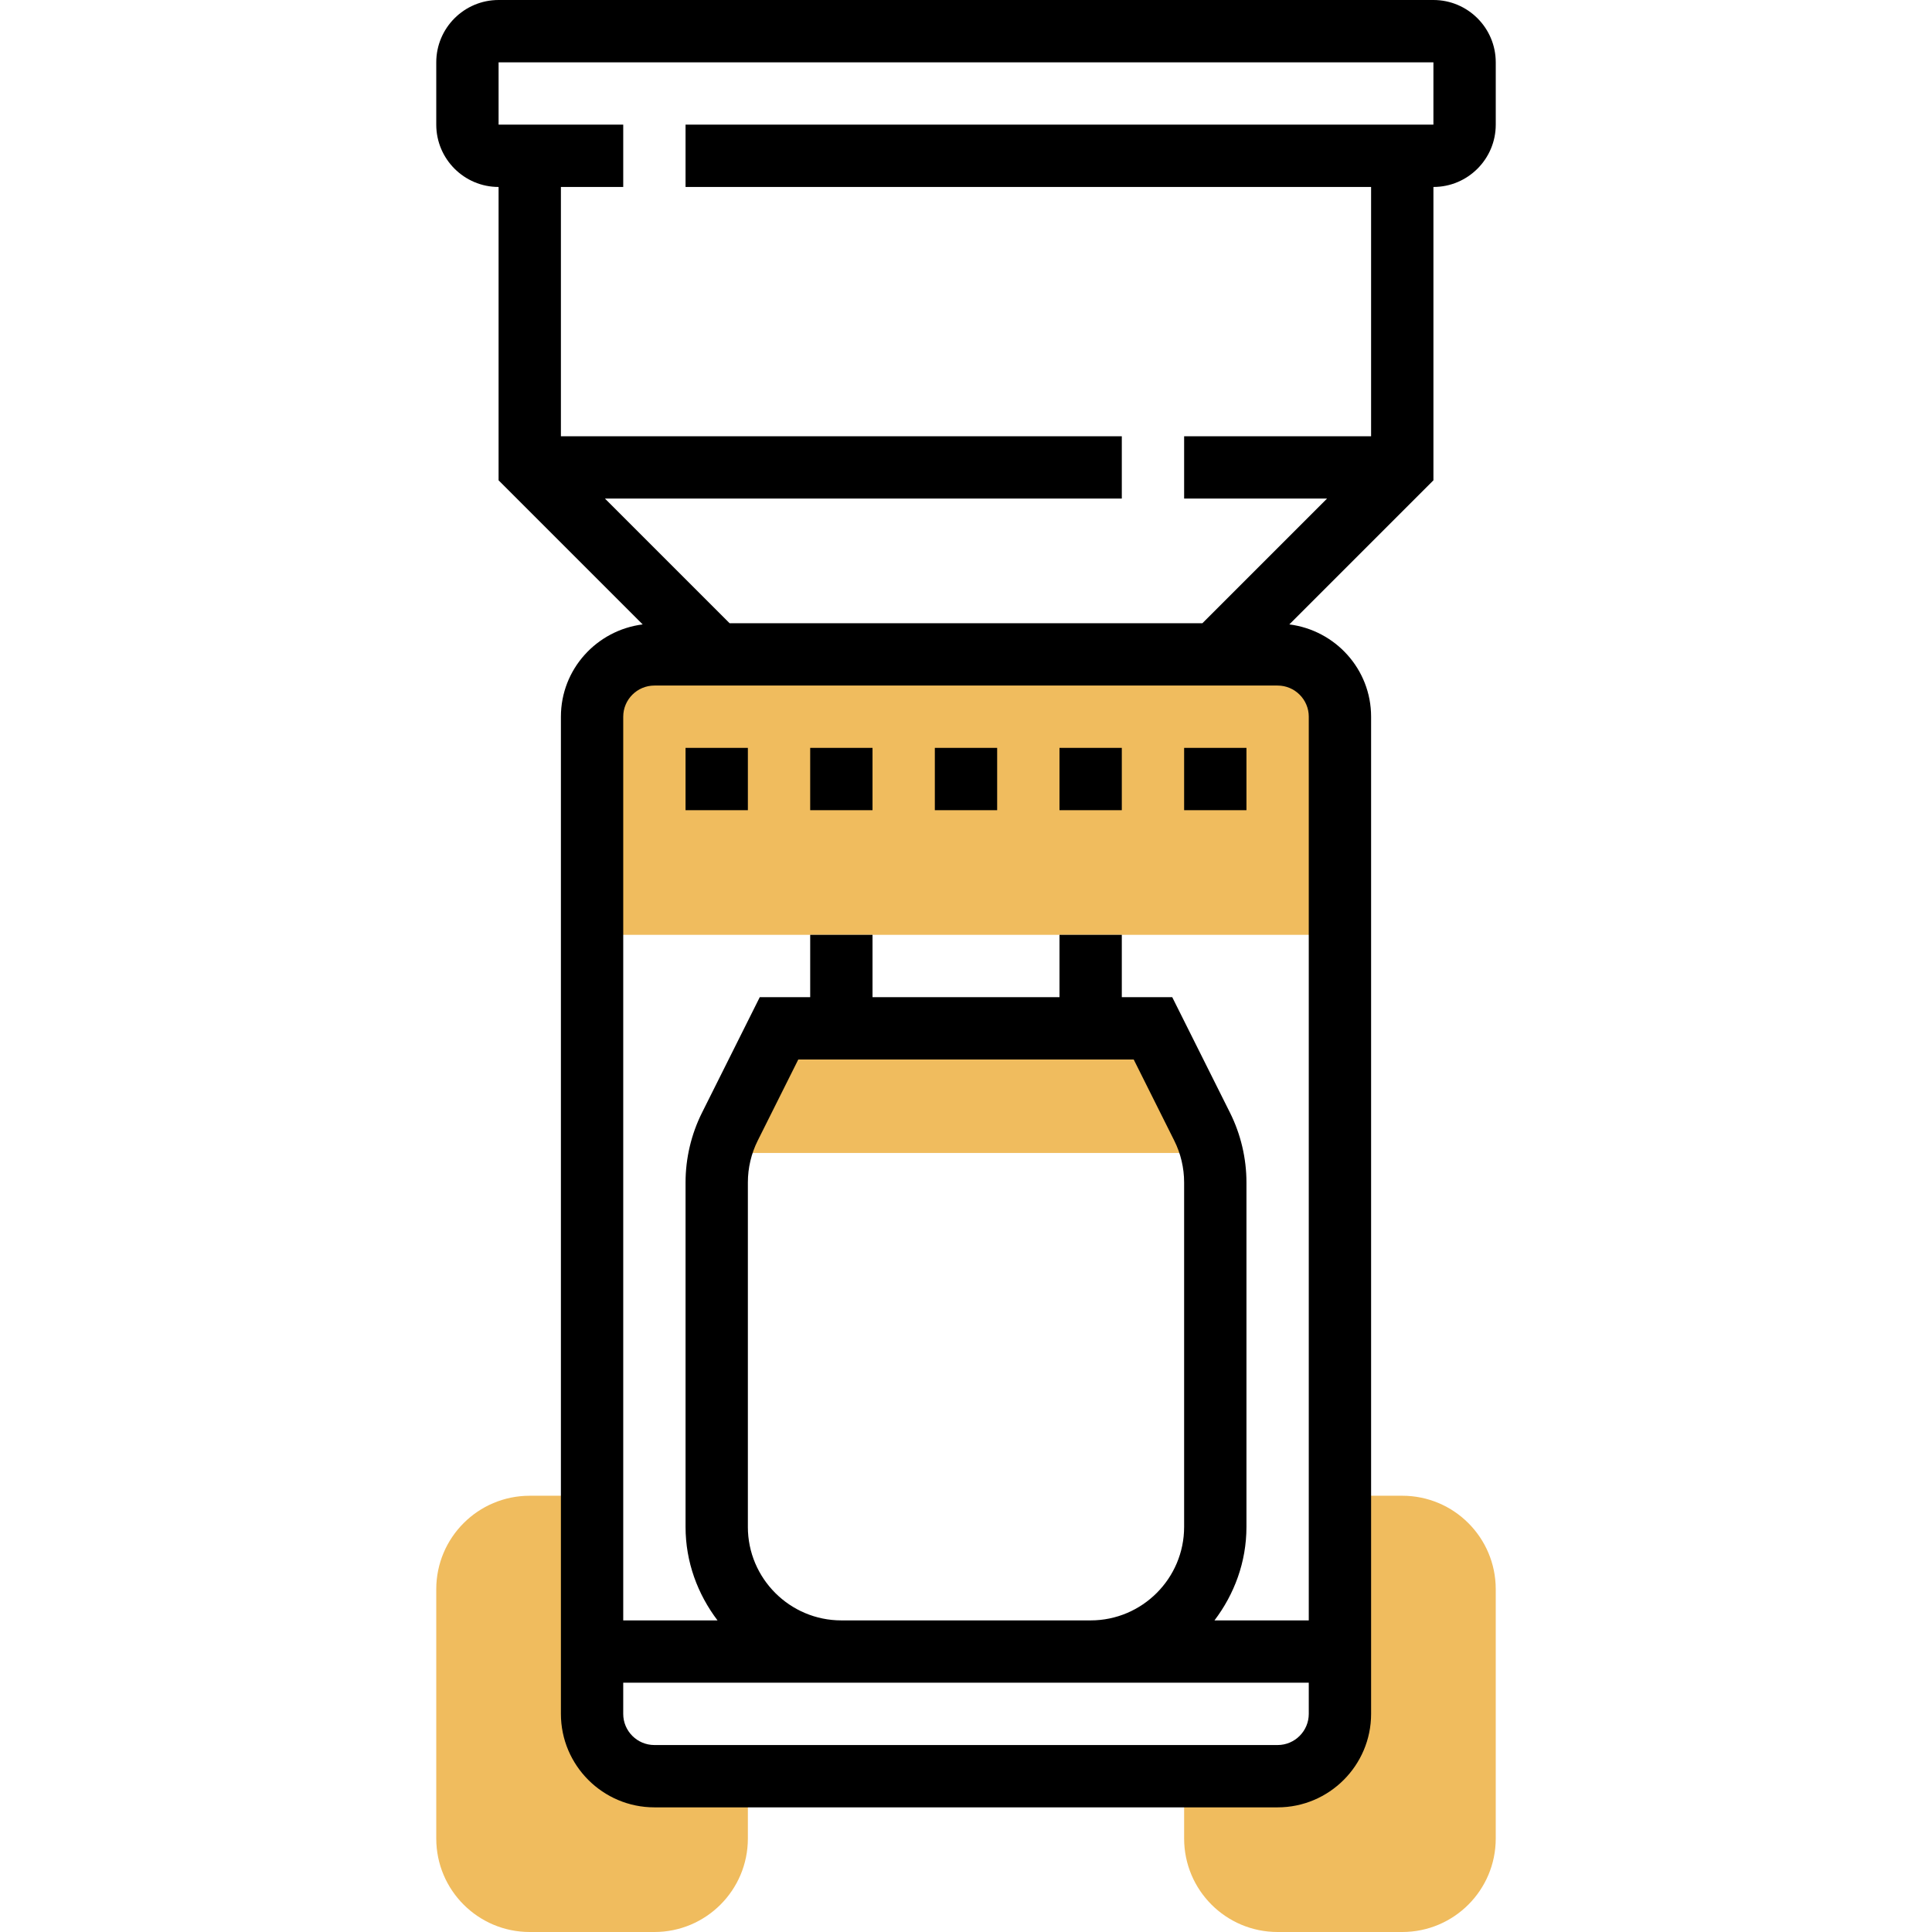 <svg height="496pt" viewBox="-112 0 496 496" width="496pt" xmlns="http://www.w3.org/2000/svg"><g fill="#f0bc5e"><path d="m248 384h-16v56c0 8.84-7.16 16-16 16h-24v16c0 13.258 10.742 24 24 24h32c13.258 0 24-10.742 24-24v-64c0-13.258-10.742-24-24-24zm0 0"/><path d="m0 408v64c0 13.258 10.742 24 24 24h32c13.258 0 24-10.742 24-24v-16h-24c-8.84 0-16-7.16-16-16v-56h-16c-13.258 0-24 10.742-24 24zm0 0"/><path d="m232 240h-192v-56c0-8.84 7.16-16 16-16h160c8.84 0 16 7.16 16 16zm0 0"/><path d="m199.121 296h-126.242c.562-2.32 1.359-4.559 2.48-6.719l12.641-25.281h96l12.641 25.281c1.121 2.16 1.918 4.398 2.48 6.719zm0 0"/></g><path d="m128 192h16v16h-16zm0 0"/><path d="m64 192h16v16h-16zm0 0"/><path d="m96 192h16v16h-16zm0 0"/><path d="m160 192h16v16h-16zm0 0"/><path d="m192 192h16v16h-16zm0 0"/><path d="m256 0h-240c-8.824 0-16 7.176-16 16v16c0 8.824 7.176 16 16 16v75.312l36.992 36.992c-11.801 1.496-20.992 11.488-20.992 23.695v256c0 13.23 10.77 24 24 24h160c13.23 0 24-10.77 24-24v-256c0-12.207-9.191-22.199-20.992-23.695l36.992-36.992v-75.312c8.824 0 16-7.176 16-16v-16c0-8.824-7.176-16-16-16zm-40 448h-160c-4.406 0-8-3.586-8-8v-8h176v8c0 4.414-3.594 8-8 8zm-136-56v-88.449c0-3.703.871-7.422 2.535-10.734l10.41-20.816h86.109l10.41 20.824c1.664 3.312 2.535 7.023 2.535 10.727v88.449c0 13.23-10.77 24-24 24h-64c-13.23 0-24-10.77-24-24zm144-208v232h-24.207c5.078-6.703 8.207-14.961 8.207-24v-88.449c0-6.176-1.465-12.367-4.223-17.887l-14.832-29.664h-12.945v-16h-16v16h-48v-16h-16v16h-12.945l-14.832 29.664c-2.758 5.52-4.223 11.711-4.223 17.887v88.449c0 9.039 3.129 17.297 8.207 24h-24.207v-232c0-4.414 3.594-8 8-8h160c4.406 0 8 3.586 8 8zm32-152h-192v16h176v64h-48v16h36.688l-32 32h-121.375l-32-32h132.688v-16h-144v-64h16v-16h-32v-16h240zm0 0"/></svg>